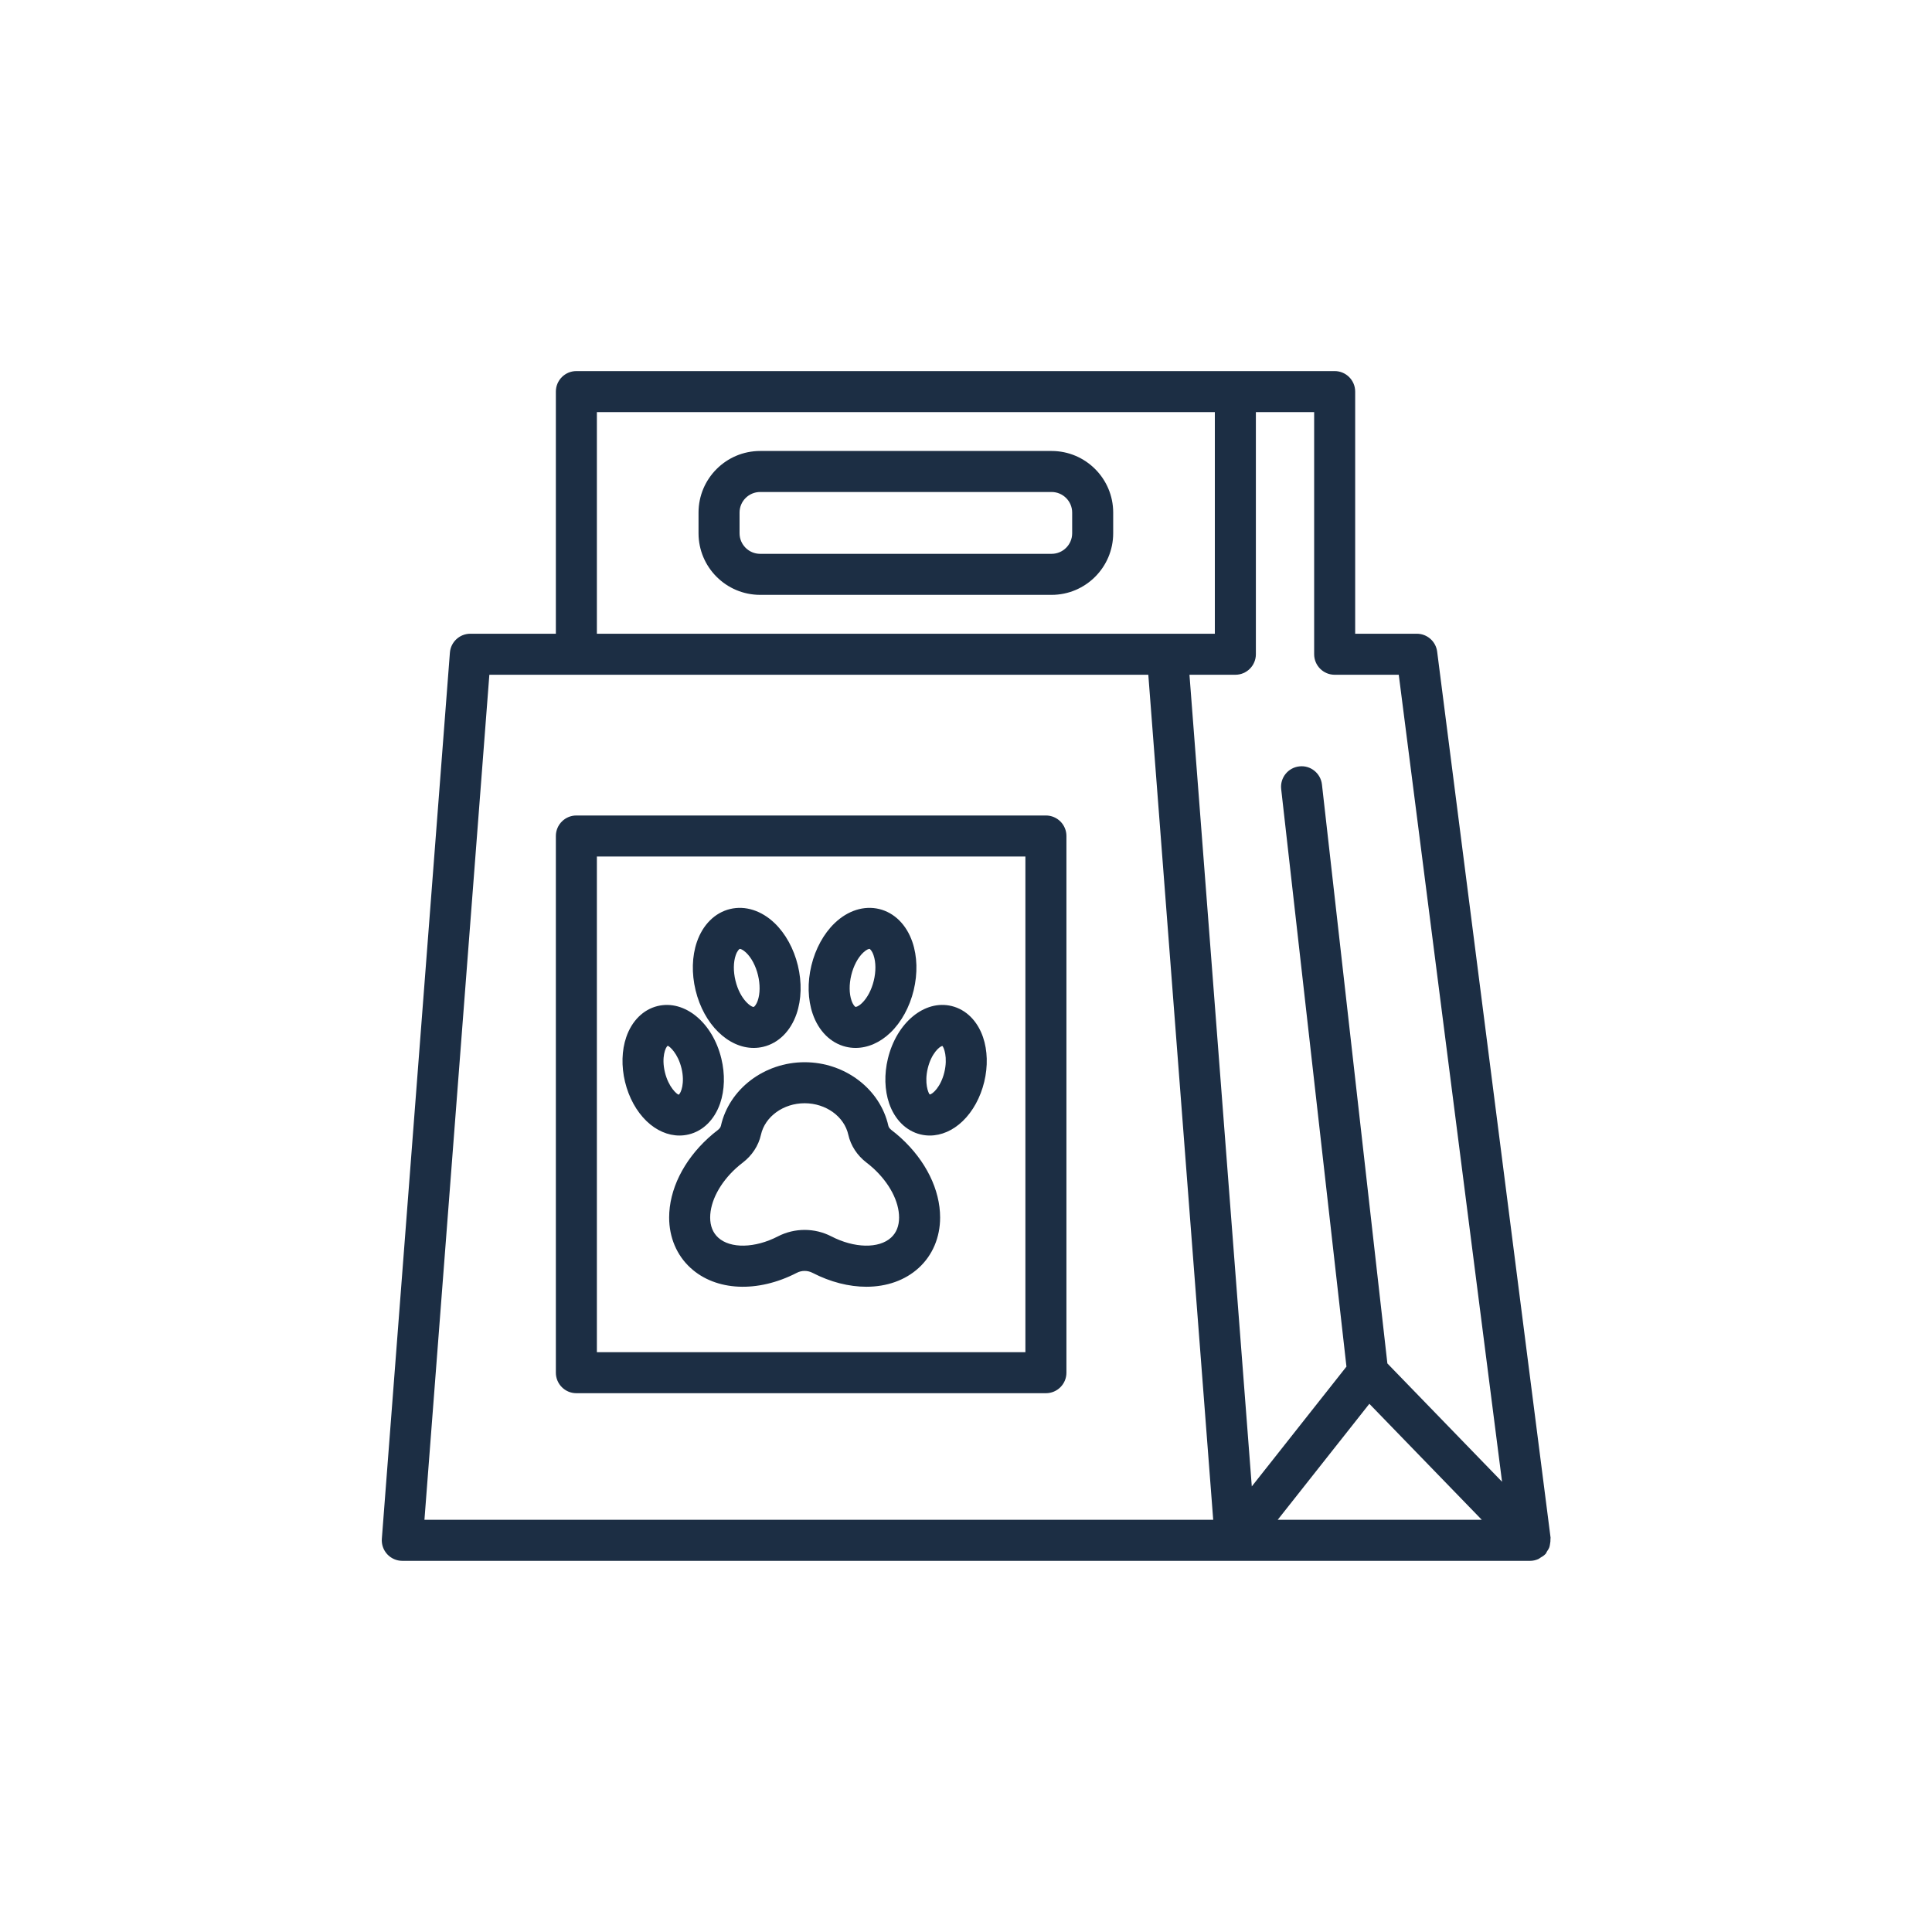 <svg xmlns="http://www.w3.org/2000/svg" xmlns:xlink="http://www.w3.org/1999/xlink" width="1080" zoomAndPan="magnify" viewBox="0 0 810 810" height="1080" preserveAspectRatio="xMidYMid meet" version="1.0"><defs><clipPath id="e0cd5d5286"><path d="M 160 155.59 L 650.352 155.59 L 650.352 654.34 L 160 654.34 Z M 160 155.59 " clip-rule="nonzero"/></clipPath></defs><g clip-path="url(#e0cd5d5286)"><path fill="#1c2e44" d="M 241.645 155.578 L 559.566 155.578 C 564.316 155.578 568.164 159.43 568.164 164.176 L 568.164 265.695 L 594.008 265.695 C 598.336 265.695 601.992 268.91 602.535 273.203 L 650.086 644.691 C 650.109 644.883 650.027 645.062 650.039 645.254 C 650.082 645.953 649.988 646.621 649.863 647.309 C 649.777 647.773 649.738 648.223 649.578 648.664 C 649.348 649.309 648.965 649.871 648.578 650.453 C 648.363 650.777 648.273 651.168 648.012 651.465 C 647.066 652.422 646.488 652.664 645.949 652.992 C 645.594 653.207 645.297 653.5 644.918 653.66 C 643.84 654.121 642.707 654.387 641.559 654.387 L 168.664 654.387 C 166.273 654.387 163.984 653.387 162.355 651.629 C 160.73 649.871 159.906 647.516 160.09 645.125 L 188.621 273.637 C 188.965 269.156 192.703 265.695 197.195 265.695 L 233.047 265.695 L 233.047 164.176 C 233.047 159.43 236.895 155.578 241.645 155.578 Z M 509.328 172.777 L 250.246 172.777 L 250.246 265.695 L 509.328 265.695 Z M 621.246 637.184 L 574.109 588.551 L 535.684 637.184 Z M 524.82 623.188 L 564.504 572.957 L 537.141 330.824 C 536.609 326.105 540 321.848 544.723 321.316 C 549.406 320.742 553.699 324.176 554.234 328.895 L 581.664 571.629 L 629.742 621.238 L 586.438 282.895 L 559.566 282.895 C 554.816 282.895 550.965 279.043 550.965 274.293 L 550.965 172.777 L 526.531 172.777 L 526.531 274.293 C 526.531 279.043 522.68 282.895 517.93 282.895 L 498.688 282.895 Z M 205.164 282.895 L 177.949 637.184 L 508.645 637.184 L 481.434 282.895 Z M 205.164 282.895 " fill-opacity="1" fill-rule="nonzero"/></g><path fill="#1c2e44" d="M 438.504 341.898 C 443.254 341.898 447.105 345.75 447.105 350.5 L 447.105 575.512 C 447.105 580.258 443.254 584.109 438.504 584.109 L 241.645 584.109 C 236.895 584.109 233.047 580.258 233.047 575.512 L 233.047 350.5 C 233.047 345.75 236.895 341.898 241.645 341.898 Z M 250.246 566.91 L 429.902 566.91 L 429.902 359.098 L 250.246 359.098 Z M 250.246 566.91 " fill-opacity="1" fill-rule="nonzero"/><path fill="#1c2e44" d="M 372.453 472.027 C 372.586 472.605 373.066 473.262 373.754 473.781 C 375.121 474.82 376.453 475.922 377.738 477.105 C 388.168 486.641 394.148 498.797 394.148 510.457 C 394.148 518.789 390.965 526.285 385.18 531.574 C 379.441 536.82 371.711 539.477 363.23 539.477 C 355.992 539.477 348.203 537.543 340.645 533.641 C 338.582 532.578 336.113 532.566 334.051 533.641 C 317.641 542.117 300.141 541.309 289.508 531.574 C 283.727 526.285 280.543 518.789 280.543 510.457 C 280.543 498.797 286.523 486.641 296.953 477.105 C 298.238 475.922 299.57 474.828 300.945 473.777 C 301.625 473.262 302.109 472.605 302.238 472.027 C 305.68 456.566 320.449 445.34 337.348 445.34 C 354.25 445.34 369.016 456.566 372.453 472.027 Z M 355.664 475.766 C 353.961 468.102 346.258 462.539 337.348 462.539 C 328.438 462.539 320.734 468.105 319.027 475.766 C 318.012 480.324 315.281 484.484 311.363 487.465 C 310.41 488.191 309.473 488.961 308.566 489.789 C 301.789 495.988 297.742 503.715 297.742 510.457 C 297.742 514.004 298.879 516.832 301.117 518.883 C 306.223 523.543 316.523 523.344 326.164 518.348 C 333.168 514.746 341.531 514.742 348.535 518.352 C 358.172 523.344 368.469 523.543 373.574 518.883 C 375.812 516.832 376.945 514.004 376.945 510.457 C 376.945 503.715 372.902 495.988 366.125 489.789 C 365.223 488.965 364.293 488.199 363.348 487.477 C 359.41 484.484 356.68 480.324 355.664 475.766 Z M 355.664 475.766 " fill-opacity="1" fill-rule="nonzero"/><path fill="#1c2e44" d="M 403.605 470.047 C 399.508 473.984 394.648 476.078 389.82 476.078 C 388.52 476.078 387.223 475.926 385.941 475.617 C 379.91 474.16 375.117 469.41 372.773 462.586 C 370.863 457.016 370.676 450.344 372.258 443.82 C 375.918 428.723 387.645 419.02 398.965 421.785 C 404.992 423.242 409.789 427.992 412.129 434.816 C 414.043 440.395 414.223 447.059 412.645 453.582 C 411.066 460.113 407.855 465.965 403.605 470.047 Z M 395.102 438.52 C 393.965 438.652 390.488 441.621 388.977 447.863 C 387.465 454.102 389.203 458.332 389.805 458.879 C 390.938 458.754 394.414 455.785 395.926 449.539 C 397.438 443.297 395.695 439.066 395.102 438.52 Z M 395.102 438.52 " fill-opacity="1" fill-rule="nonzero"/><path fill="#1c2e44" d="M 373.324 432.93 C 368.969 437.117 363.812 439.348 358.703 439.348 C 357.34 439.348 355.977 439.188 354.637 438.863 C 348.277 437.328 343.211 432.289 340.723 425.047 C 338.664 419.039 338.473 411.852 340.18 404.797 C 341.887 397.746 345.348 391.438 349.922 387.039 C 355.441 381.727 362.254 379.578 368.605 381.109 C 374.965 382.645 380.039 387.684 382.52 394.93 C 384.578 400.93 384.77 408.117 383.066 415.168 C 381.359 422.223 377.898 428.531 373.324 432.93 Z M 366.246 400.504 C 365.551 398.461 364.703 397.863 364.562 397.824 C 364.27 397.82 363.281 398.051 361.844 399.438 C 359.633 401.562 357.832 404.988 356.898 408.844 C 355.969 412.695 356 416.566 356.996 419.469 C 357.633 421.332 358.465 422.094 358.676 422.145 C 358.832 422.18 359.84 422.039 361.402 420.531 C 363.613 418.406 365.414 414.98 366.344 411.125 C 367.277 407.273 367.242 403.402 366.246 400.504 Z M 366.246 400.504 " fill-opacity="1" fill-rule="nonzero"/><path fill="#1c2e44" d="M 302.43 443.816 C 304.012 450.348 303.828 457.016 301.918 462.586 C 299.574 469.41 294.777 474.16 288.754 475.613 C 287.473 475.922 286.172 476.078 284.871 476.078 C 280.043 476.078 275.18 473.984 271.086 470.051 C 266.836 465.965 263.625 460.113 262.051 453.59 C 260.469 447.059 260.648 440.395 262.562 434.816 C 264.902 427.992 269.695 423.242 275.73 421.781 C 287.074 419.059 298.781 428.73 302.43 443.816 Z M 285.719 447.863 C 284.203 441.621 280.723 438.652 279.938 438.438 C 278.996 439.066 277.25 443.297 278.766 449.543 C 280.273 455.785 283.754 458.754 284.543 458.965 C 285.484 458.332 287.227 454.102 285.719 447.863 Z M 285.719 447.863 " fill-opacity="1" fill-rule="nonzero"/><path fill="#1c2e44" d="M 320.055 438.863 C 318.699 439.191 317.34 439.348 315.984 439.348 C 305.328 439.348 295.102 429.539 291.625 415.172 C 289.922 408.117 290.113 400.93 292.172 394.93 C 294.656 387.684 299.727 382.645 306.078 381.113 C 312.426 379.566 319.242 381.738 324.77 387.039 C 329.344 391.438 332.805 397.746 334.512 404.797 C 336.219 411.852 336.023 419.039 333.965 425.043 C 331.48 432.289 326.414 437.328 320.055 438.863 Z M 317.793 408.844 C 316.859 404.988 315.059 401.562 312.848 399.438 C 311.41 398.051 310.426 397.824 310.172 397.824 C 309.914 397.879 309.082 398.641 308.445 400.504 C 307.449 403.406 307.414 407.273 308.348 411.125 C 310.309 419.242 315.152 422.41 316.016 422.145 C 316.227 422.094 317.055 421.332 317.695 419.469 C 318.691 416.566 318.723 412.695 317.793 408.844 Z M 317.793 408.844 " fill-opacity="1" fill-rule="nonzero"/><path fill="#1c2e44" d="M 440.883 249.398 L 318.695 249.398 C 304.449 249.398 292.863 237.812 292.863 223.57 L 292.863 214.898 C 292.863 200.66 304.449 189.074 318.695 189.074 L 440.883 189.074 C 455.125 189.074 466.711 200.66 466.711 214.898 L 466.711 223.57 C 466.711 237.812 455.125 249.398 440.883 249.398 Z M 449.512 214.898 C 449.512 210.141 445.641 206.273 440.883 206.273 L 318.695 206.273 C 313.938 206.273 310.062 210.141 310.062 214.898 L 310.062 223.57 C 310.062 228.328 313.938 232.195 318.695 232.195 L 440.883 232.195 C 445.641 232.195 449.512 228.328 449.512 223.57 Z M 449.512 214.898 " fill-opacity="1" fill-rule="nonzero"/></svg>